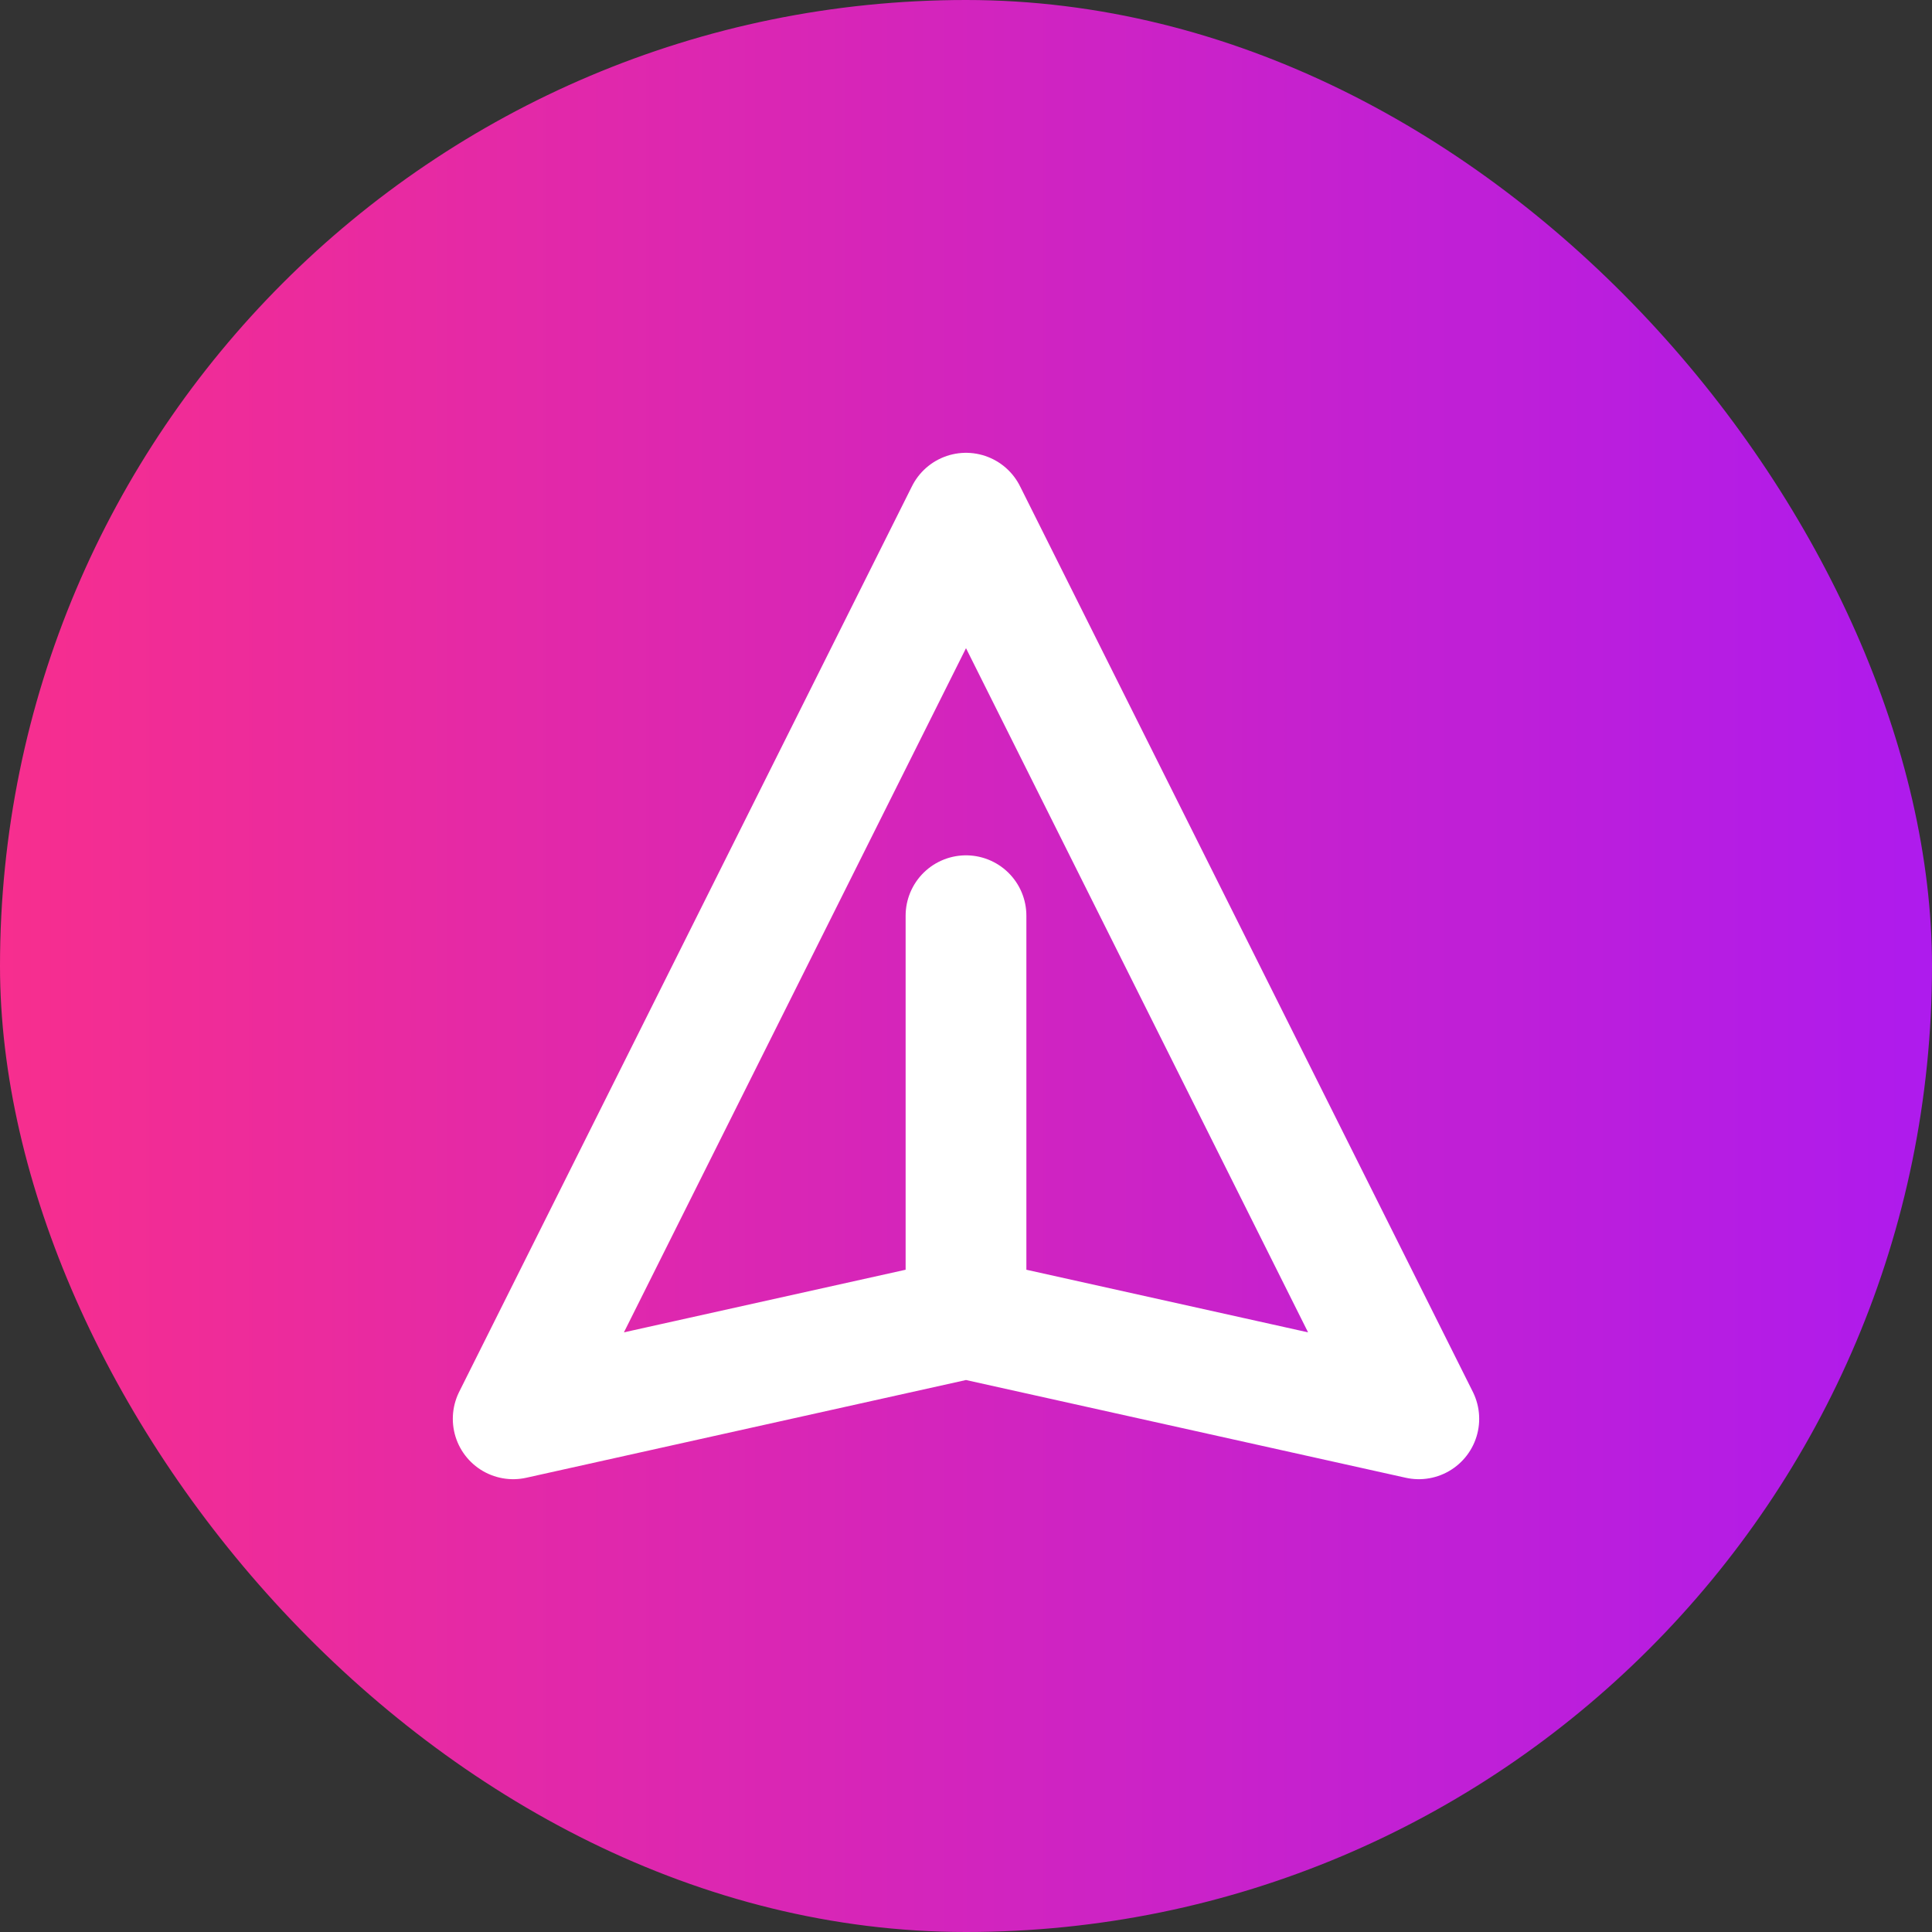 <svg width="32" height="32" viewBox="0 0 32 32" fill="none" xmlns="http://www.w3.org/2000/svg">
<rect x="0" y="0" width="32" height="32" fill="#333333" stroke="none"/>
<rect width="32" height="32" rx="16" fill="url(#paint0_linear_354_164)"/>
<path d="M16 21.833V15.167M16 21.833L23.5 23.5L16 8.5L8.5 23.5L16 21.833Z" stroke="white" stroke-width="2" stroke-linecap="round" stroke-linejoin="round"/>
<defs>
<linearGradient id="paint0_linear_354_164" x1="1.19209e-07" y1="16" x2="32.908" y2="16" gradientUnits="userSpaceOnUse">
<stop stop-color="#F72E8E"/>
<stop offset="1" stop-color="#AC1AF0"/>
</linearGradient>
</defs>
</svg>
